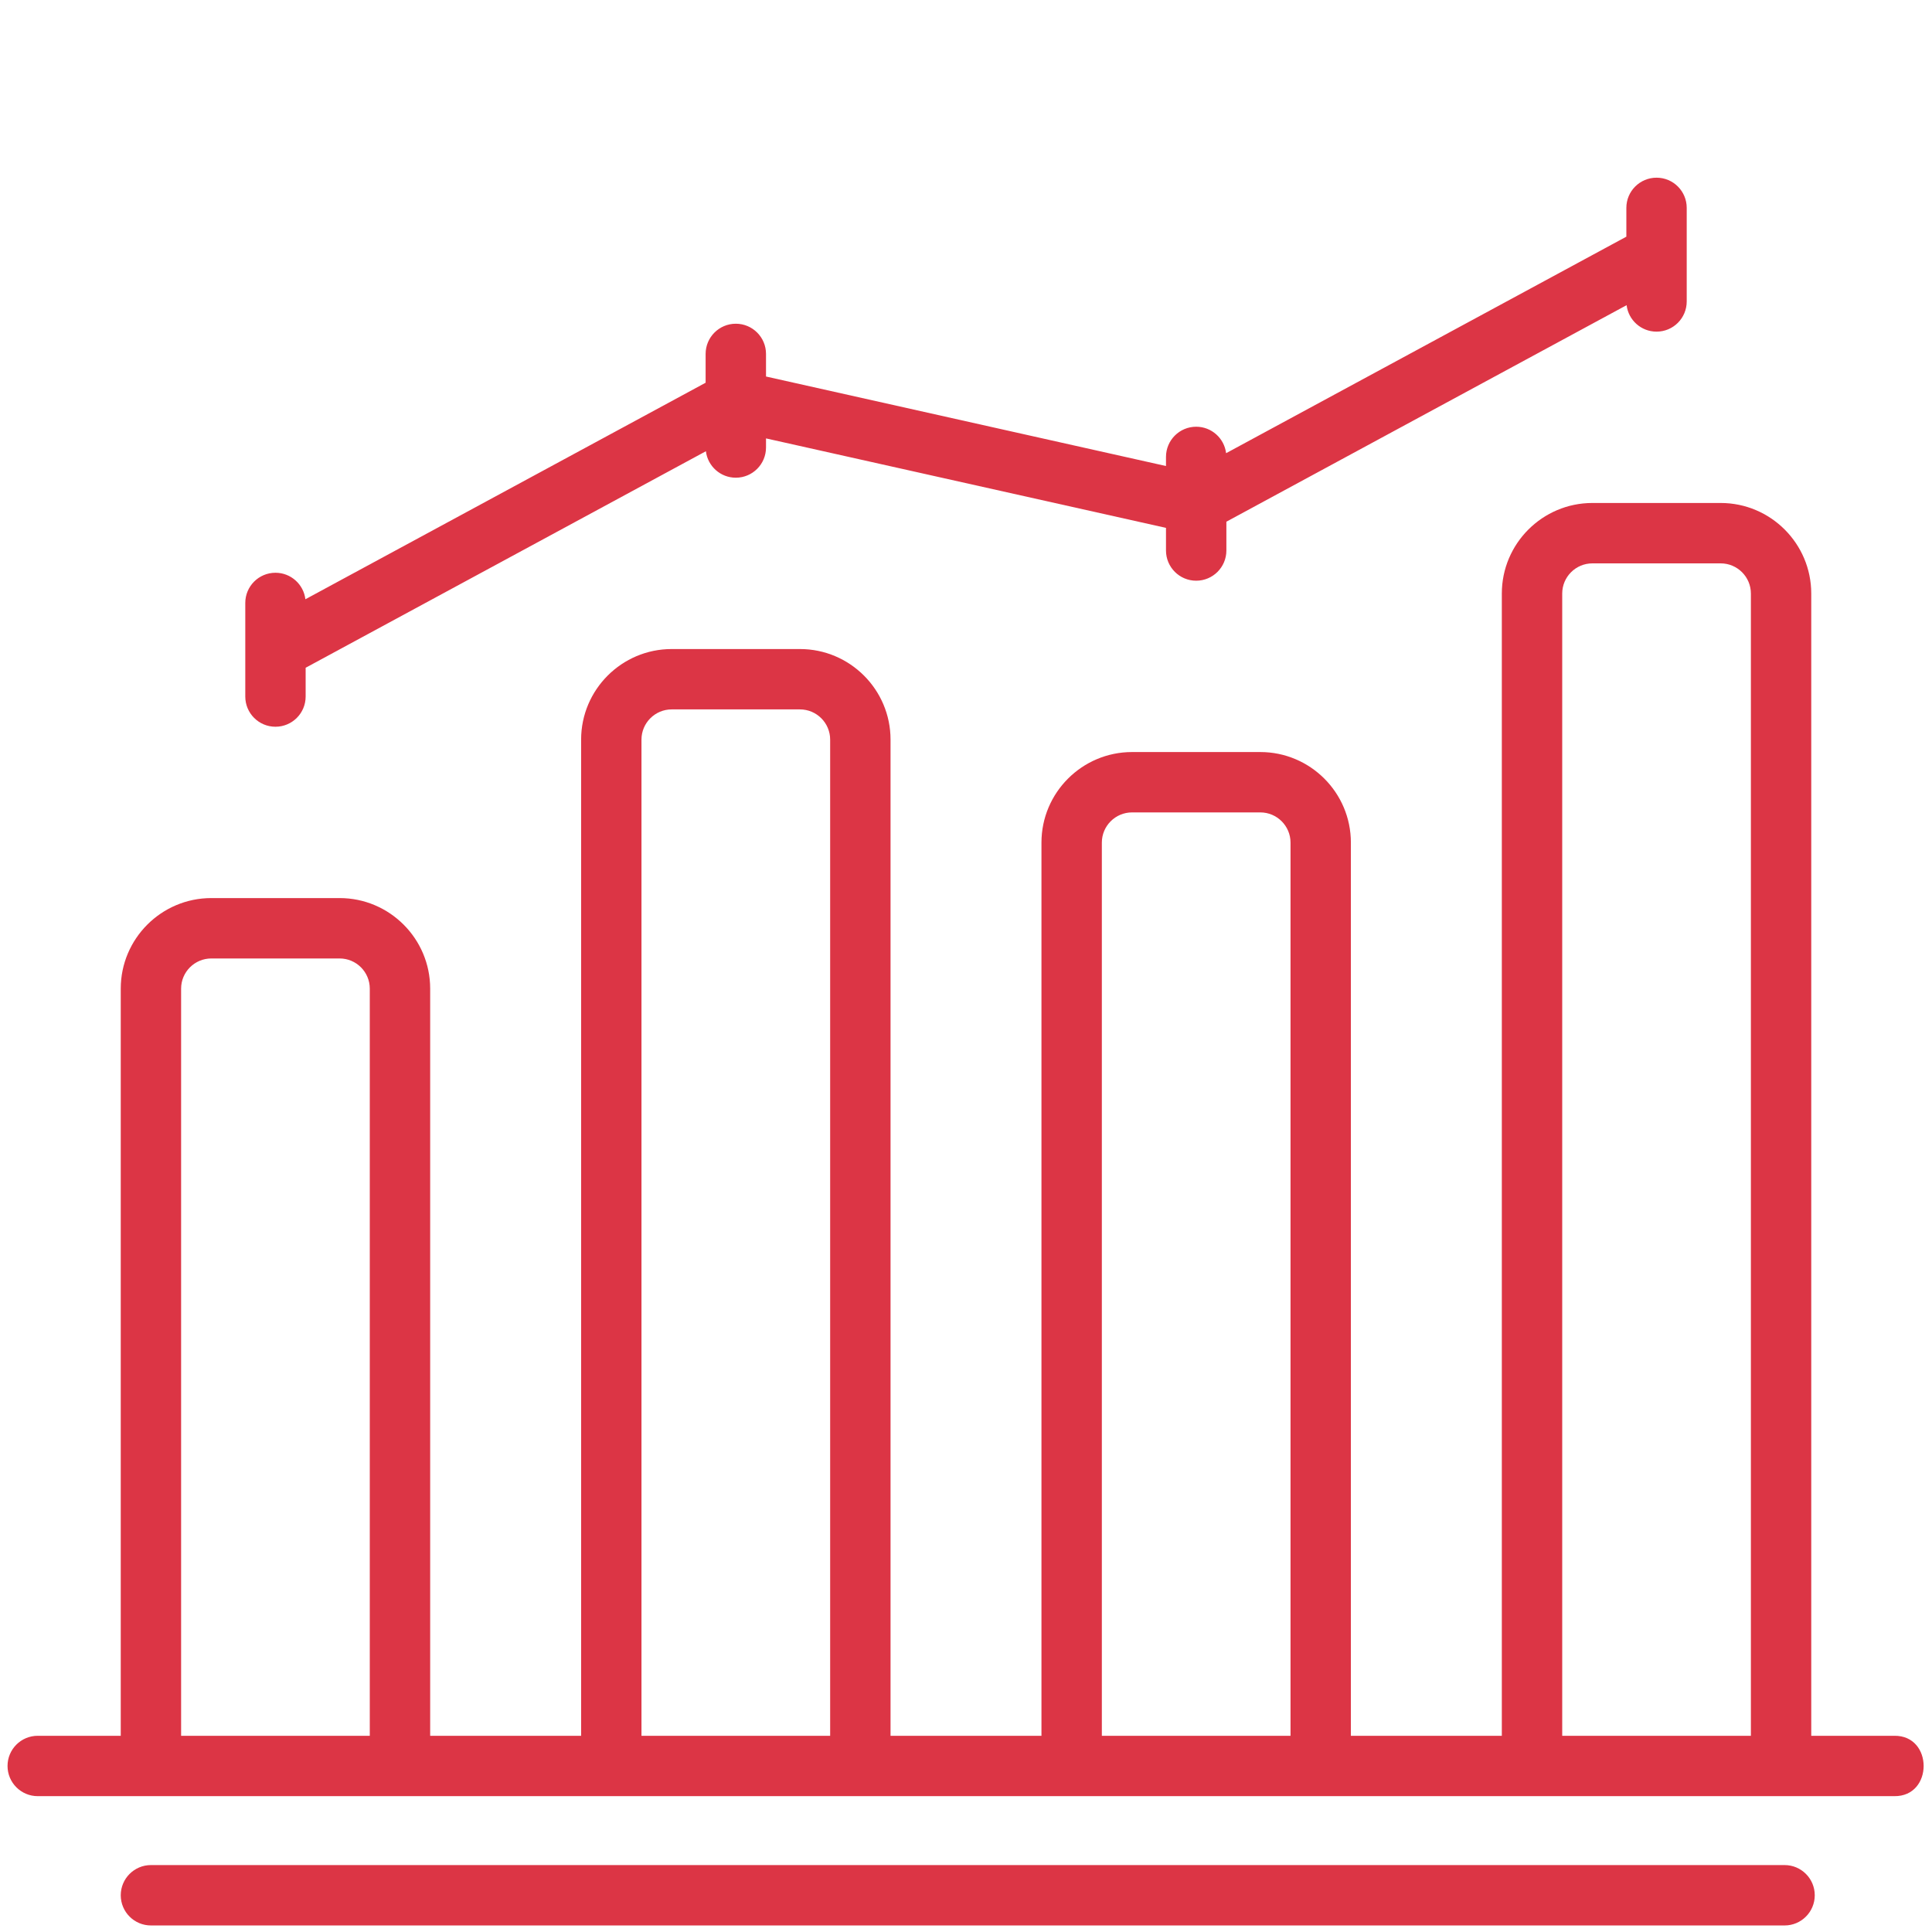 <svg width="70" height="70" viewBox="0 0 70 70" fill="none" xmlns="http://www.w3.org/2000/svg">
<path d="M68.633 62.891H65.625V21.505C65.625 19.696 64.153 18.224 62.344 18.224H57.695C55.886 18.224 54.414 19.696 54.414 21.505V62.891H48.945V30.529C48.945 28.72 47.473 27.248 45.664 27.248H41.016C39.206 27.248 37.734 28.72 37.734 30.529V62.891H32.266V26.797C32.266 24.988 30.794 23.516 28.984 23.516H24.336C22.527 23.516 21.055 24.988 21.055 26.797V62.891H15.586V35.82C15.586 34.011 14.114 32.539 12.305 32.539H7.656C5.847 32.539 4.375 34.011 4.375 35.82V62.891H1.367C0.763 62.891 0.273 63.38 0.273 63.984C0.273 64.588 0.763 65.078 1.367 65.078H5.469H14.492H22.148H31.172H38.828H47.852H55.508H64.531H68.633C70.052 65.099 70.052 62.87 68.633 62.891ZM6.562 62.891V35.82C6.562 35.217 7.053 34.727 7.656 34.727H12.305C12.908 34.727 13.398 35.217 13.398 35.82V62.891H6.562ZM23.242 62.891V26.797C23.242 26.194 23.733 25.703 24.336 25.703H28.984C29.587 25.703 30.078 26.194 30.078 26.797V62.891H23.242ZM39.922 62.891V30.529C39.922 29.926 40.413 29.435 41.016 29.435H45.664C46.267 29.435 46.758 29.926 46.758 30.529V62.891H39.922ZM56.602 62.891V21.505C56.602 20.902 57.092 20.412 57.695 20.412H62.344C62.947 20.412 63.438 20.902 63.438 21.505V62.891H56.602Z" fill="#DC3545"/>
<path d="M8.887 23.545V25.237C8.887 25.841 9.376 26.331 9.98 26.331C10.585 26.331 11.074 25.841 11.074 25.237V24.194L25.576 16.349C25.642 16.889 26.102 17.308 26.66 17.308C27.264 17.308 27.754 16.818 27.754 16.214V15.884L42.246 19.126V19.946C42.246 20.55 42.736 21.04 43.34 21.04C43.944 21.04 44.434 20.55 44.434 19.946V18.902L58.935 11.057C59.001 11.598 59.461 12.016 60.02 12.016C60.624 12.016 61.113 11.527 61.113 10.922V9.232C61.113 9.229 61.113 9.226 61.113 9.224V7.531C61.113 6.927 60.624 6.438 60.02 6.438C59.416 6.438 58.926 6.927 58.926 7.531V8.575L44.424 16.42C44.358 15.88 43.898 15.461 43.34 15.461C42.736 15.461 42.246 15.951 42.246 16.555V16.885L27.754 13.642V12.823C27.754 12.219 27.264 11.729 26.66 11.729C26.056 11.729 25.566 12.219 25.566 12.823V13.867L11.065 21.712C10.999 21.171 10.539 20.752 9.98 20.752C9.376 20.752 8.887 21.242 8.887 21.846V23.537V23.545Z" fill="#DC3545"/>
<path d="M64.659 67.575H5.469C4.865 67.575 4.375 68.065 4.375 68.669C4.375 69.273 4.865 69.763 5.469 69.763H64.659C65.263 69.763 65.752 69.273 65.752 68.669C65.752 68.065 65.263 67.575 64.659 67.575Z" fill="#DC3545"/>
</svg>
